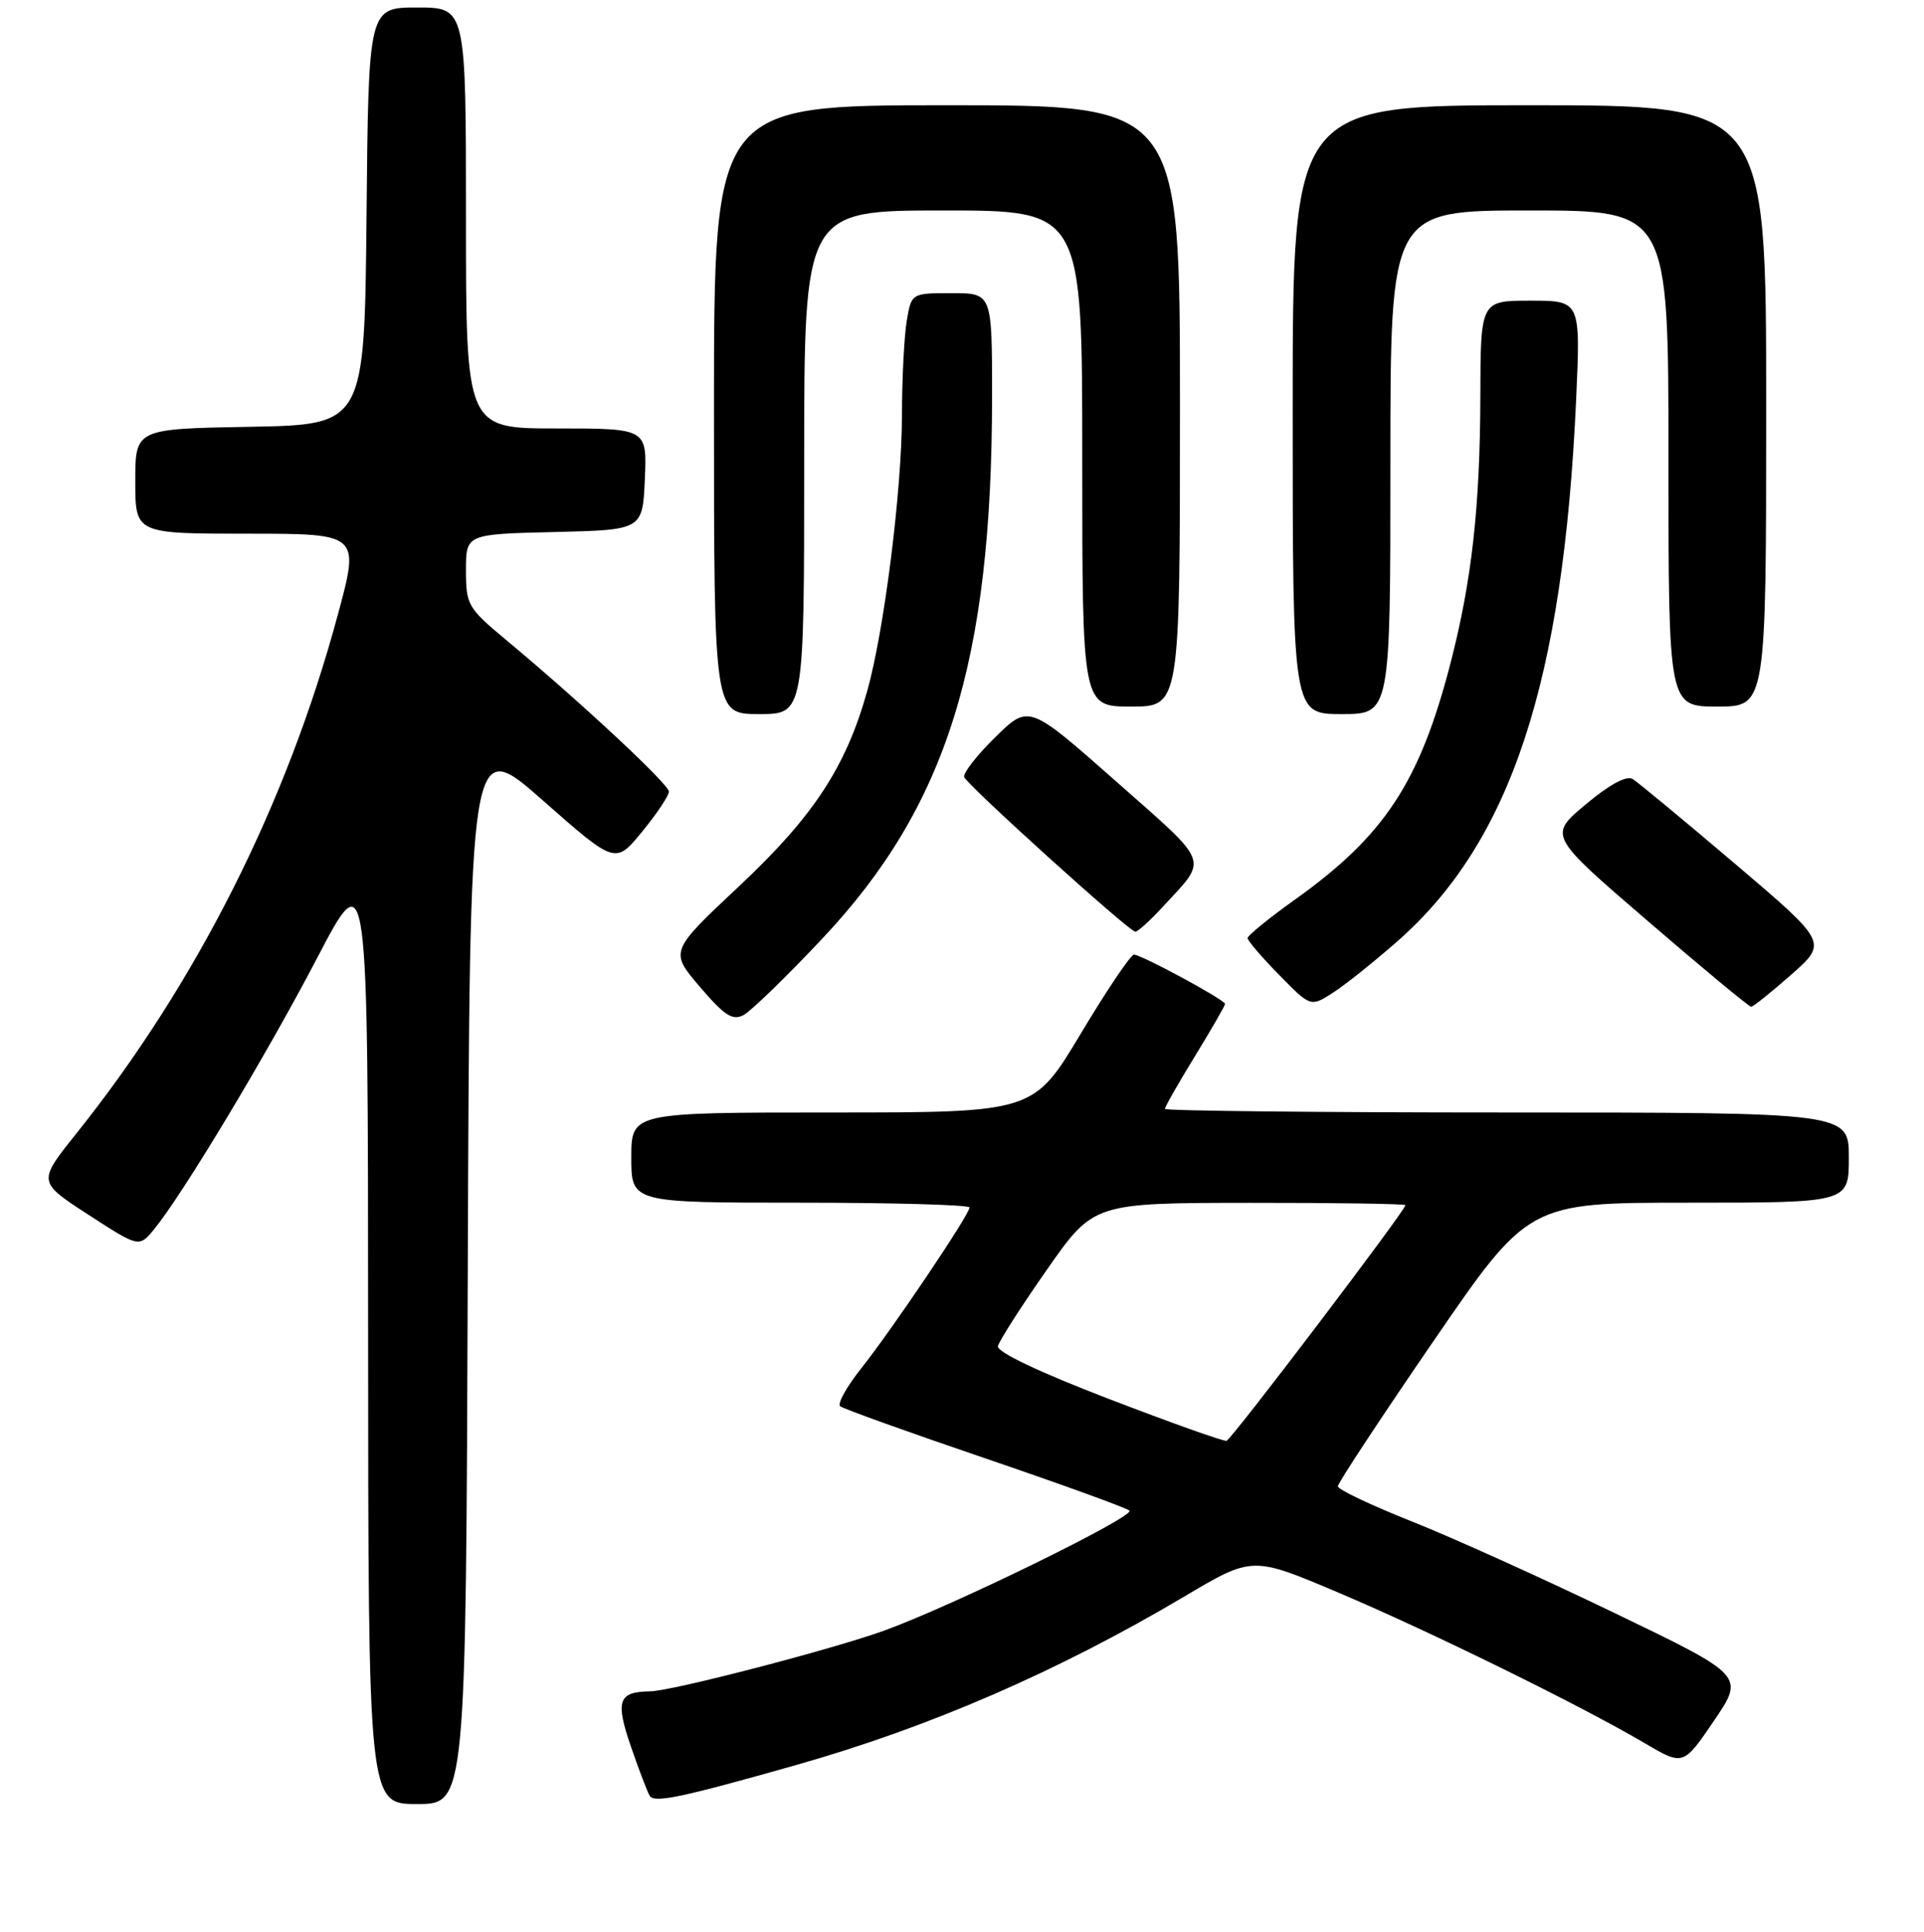 <?xml version="1.0" encoding="UTF-8" standalone="no"?>
<!DOCTYPE svg PUBLIC "-//W3C//DTD SVG 1.1//EN" "http://www.w3.org/Graphics/SVG/1.1/DTD/svg11.dtd" >
<svg xmlns="http://www.w3.org/2000/svg" xmlns:xlink="http://www.w3.org/1999/xlink" version="1.1" viewBox="0 0 256 257">
 <g >
 <path fill="currentColor"
d=" M 62.24 168.96 C 62.50 97.92 62.50 97.92 72.19 106.45 C 81.88 114.99 81.88 114.99 85.44 110.64 C 87.40 108.25 89.00 105.85 89.00 105.31 C 89.00 104.33 77.19 93.33 67.25 85.06 C 62.25 80.89 62.00 80.46 62.00 75.88 C 62.00 71.06 62.00 71.06 73.75 70.78 C 85.50 70.50 85.50 70.50 85.80 63.75 C 86.09 57.00 86.09 57.00 74.05 57.00 C 62.00 57.00 62.00 57.00 62.00 29.00 C 62.00 1.00 62.00 1.00 55.52 1.00 C 49.03 1.00 49.03 1.00 48.77 28.75 C 48.50 56.50 48.50 56.50 33.25 56.78 C 18.00 57.05 18.00 57.05 18.00 64.03 C 18.00 71.00 18.00 71.00 32.93 71.00 C 47.86 71.00 47.86 71.00 44.96 81.75 C 38.15 107.01 26.14 130.82 10.11 150.86 C 5.02 157.23 5.02 157.23 11.76 161.60 C 18.50 165.97 18.50 165.97 20.51 163.53 C 24.32 158.87 35.40 140.45 42.17 127.50 C 48.96 114.50 48.96 114.50 48.98 177.25 C 49.00 240.00 49.00 240.00 55.49 240.00 C 61.99 240.00 61.99 240.00 62.24 168.96 Z  M 106.00 234.79 C 123.62 229.80 140.81 222.34 157.57 212.40 C 166.63 207.02 166.63 207.02 178.07 211.87 C 190.35 217.07 210.34 226.90 218.78 231.87 C 223.97 234.93 223.97 234.93 228.05 228.93 C 232.13 222.92 232.13 222.92 214.81 214.58 C 205.29 209.99 193.12 204.49 187.76 202.37 C 182.41 200.24 178.02 198.16 178.01 197.73 C 178.01 197.31 183.71 188.65 190.69 178.48 C 203.37 160.00 203.37 160.00 224.69 160.00 C 246.00 160.00 246.00 160.00 246.00 154.00 C 246.00 148.00 246.00 148.00 200.50 148.00 C 175.47 148.00 155.00 147.78 155.00 147.52 C 155.00 147.25 156.80 144.09 159.00 140.50 C 161.20 136.91 163.00 133.78 163.00 133.56 C 163.00 133.02 151.87 127.00 150.88 127.00 C 150.45 127.00 147.27 131.72 143.81 137.50 C 137.52 148.00 137.52 148.00 110.76 148.00 C 84.00 148.00 84.00 148.00 84.00 154.00 C 84.00 160.00 84.00 160.00 106.50 160.00 C 118.88 160.00 129.00 160.29 129.00 160.64 C 129.00 161.57 118.78 176.76 114.63 181.99 C 112.67 184.45 111.39 186.74 111.79 187.08 C 112.18 187.41 120.83 190.52 131.00 193.98 C 141.18 197.45 149.85 200.59 150.27 200.96 C 151.12 201.71 126.85 213.59 117.67 216.92 C 110.77 219.42 89.36 224.98 86.50 225.01 C 82.27 225.06 81.85 226.25 83.94 232.33 C 85.02 235.47 86.15 238.43 86.45 238.91 C 87.06 239.90 90.69 239.13 106.00 234.79 Z  M 109.45 124.83 C 125.97 107.27 131.99 88.04 132.00 52.75 C 132.00 39.00 132.00 39.00 126.63 39.00 C 121.26 39.00 121.26 39.00 120.64 42.75 C 120.30 44.81 120.02 50.42 120.01 55.22 C 120.00 65.24 117.64 83.96 115.37 92.00 C 112.54 102.06 108.23 108.62 98.36 117.88 C 89.10 126.57 89.10 126.57 93.12 131.28 C 96.41 135.13 97.48 135.82 98.95 135.03 C 99.94 134.50 104.67 129.91 109.45 124.83 Z  M 185.96 125.20 C 201.02 111.95 208.00 90.80 209.71 53.25 C 210.31 40.00 210.31 40.00 203.65 40.00 C 197.00 40.00 197.00 40.00 196.97 52.75 C 196.93 67.43 195.83 77.28 193.00 88.22 C 188.90 104.07 184.23 111.17 172.30 119.68 C 168.84 122.15 166.00 124.46 166.00 124.80 C 166.00 125.14 167.88 127.34 170.19 129.69 C 174.38 133.96 174.38 133.96 177.28 132.12 C 178.88 131.10 182.79 127.99 185.96 125.20 Z  M 238.34 129.66 C 243.18 125.39 243.18 125.39 230.84 114.90 C 224.05 109.13 217.93 104.06 217.23 103.63 C 216.42 103.14 214.13 104.38 210.99 107.01 C 206.03 111.16 206.03 111.16 219.27 122.55 C 226.55 128.82 232.72 133.94 233.00 133.93 C 233.28 133.93 235.68 132.00 238.34 129.66 Z  M 154.61 120.75 C 160.81 114.03 161.24 115.22 148.49 103.94 C 136.89 93.70 136.89 93.70 132.43 98.07 C 129.98 100.47 128.12 102.86 128.29 103.37 C 128.63 104.40 150.16 123.86 151.05 123.95 C 151.36 123.98 152.96 122.54 154.61 120.75 Z  M 107.00 61.50 C 107.00 28.00 107.00 28.00 125.50 28.00 C 144.00 28.00 144.00 28.00 144.00 61.00 C 144.00 94.00 144.00 94.00 150.50 94.00 C 157.00 94.00 157.00 94.00 157.00 54.00 C 157.00 14.00 157.00 14.00 126.00 14.00 C 95.00 14.00 95.00 14.00 95.00 54.50 C 95.00 95.00 95.00 95.00 101.00 95.00 C 107.00 95.00 107.00 95.00 107.00 61.50 Z  M 185.00 61.50 C 185.00 28.00 185.00 28.00 203.50 28.00 C 222.00 28.00 222.00 28.00 222.00 61.00 C 222.00 94.00 222.00 94.00 228.50 94.00 C 235.00 94.00 235.00 94.00 235.00 54.00 C 235.00 14.00 235.00 14.00 203.50 14.00 C 172.00 14.00 172.00 14.00 172.00 54.50 C 172.00 95.00 172.00 95.00 178.50 95.00 C 185.00 95.00 185.00 95.00 185.00 61.50 Z  M 147.50 186.09 C 138.25 182.54 132.61 179.85 132.78 179.09 C 132.93 178.41 135.85 173.84 139.28 168.94 C 145.50 160.04 145.50 160.04 166.25 160.02 C 177.66 160.01 187.00 160.15 187.00 160.33 C 187.00 161.03 163.86 191.51 163.20 191.68 C 162.81 191.78 155.75 189.26 147.50 186.09 Z "/>
</g>
</svg>